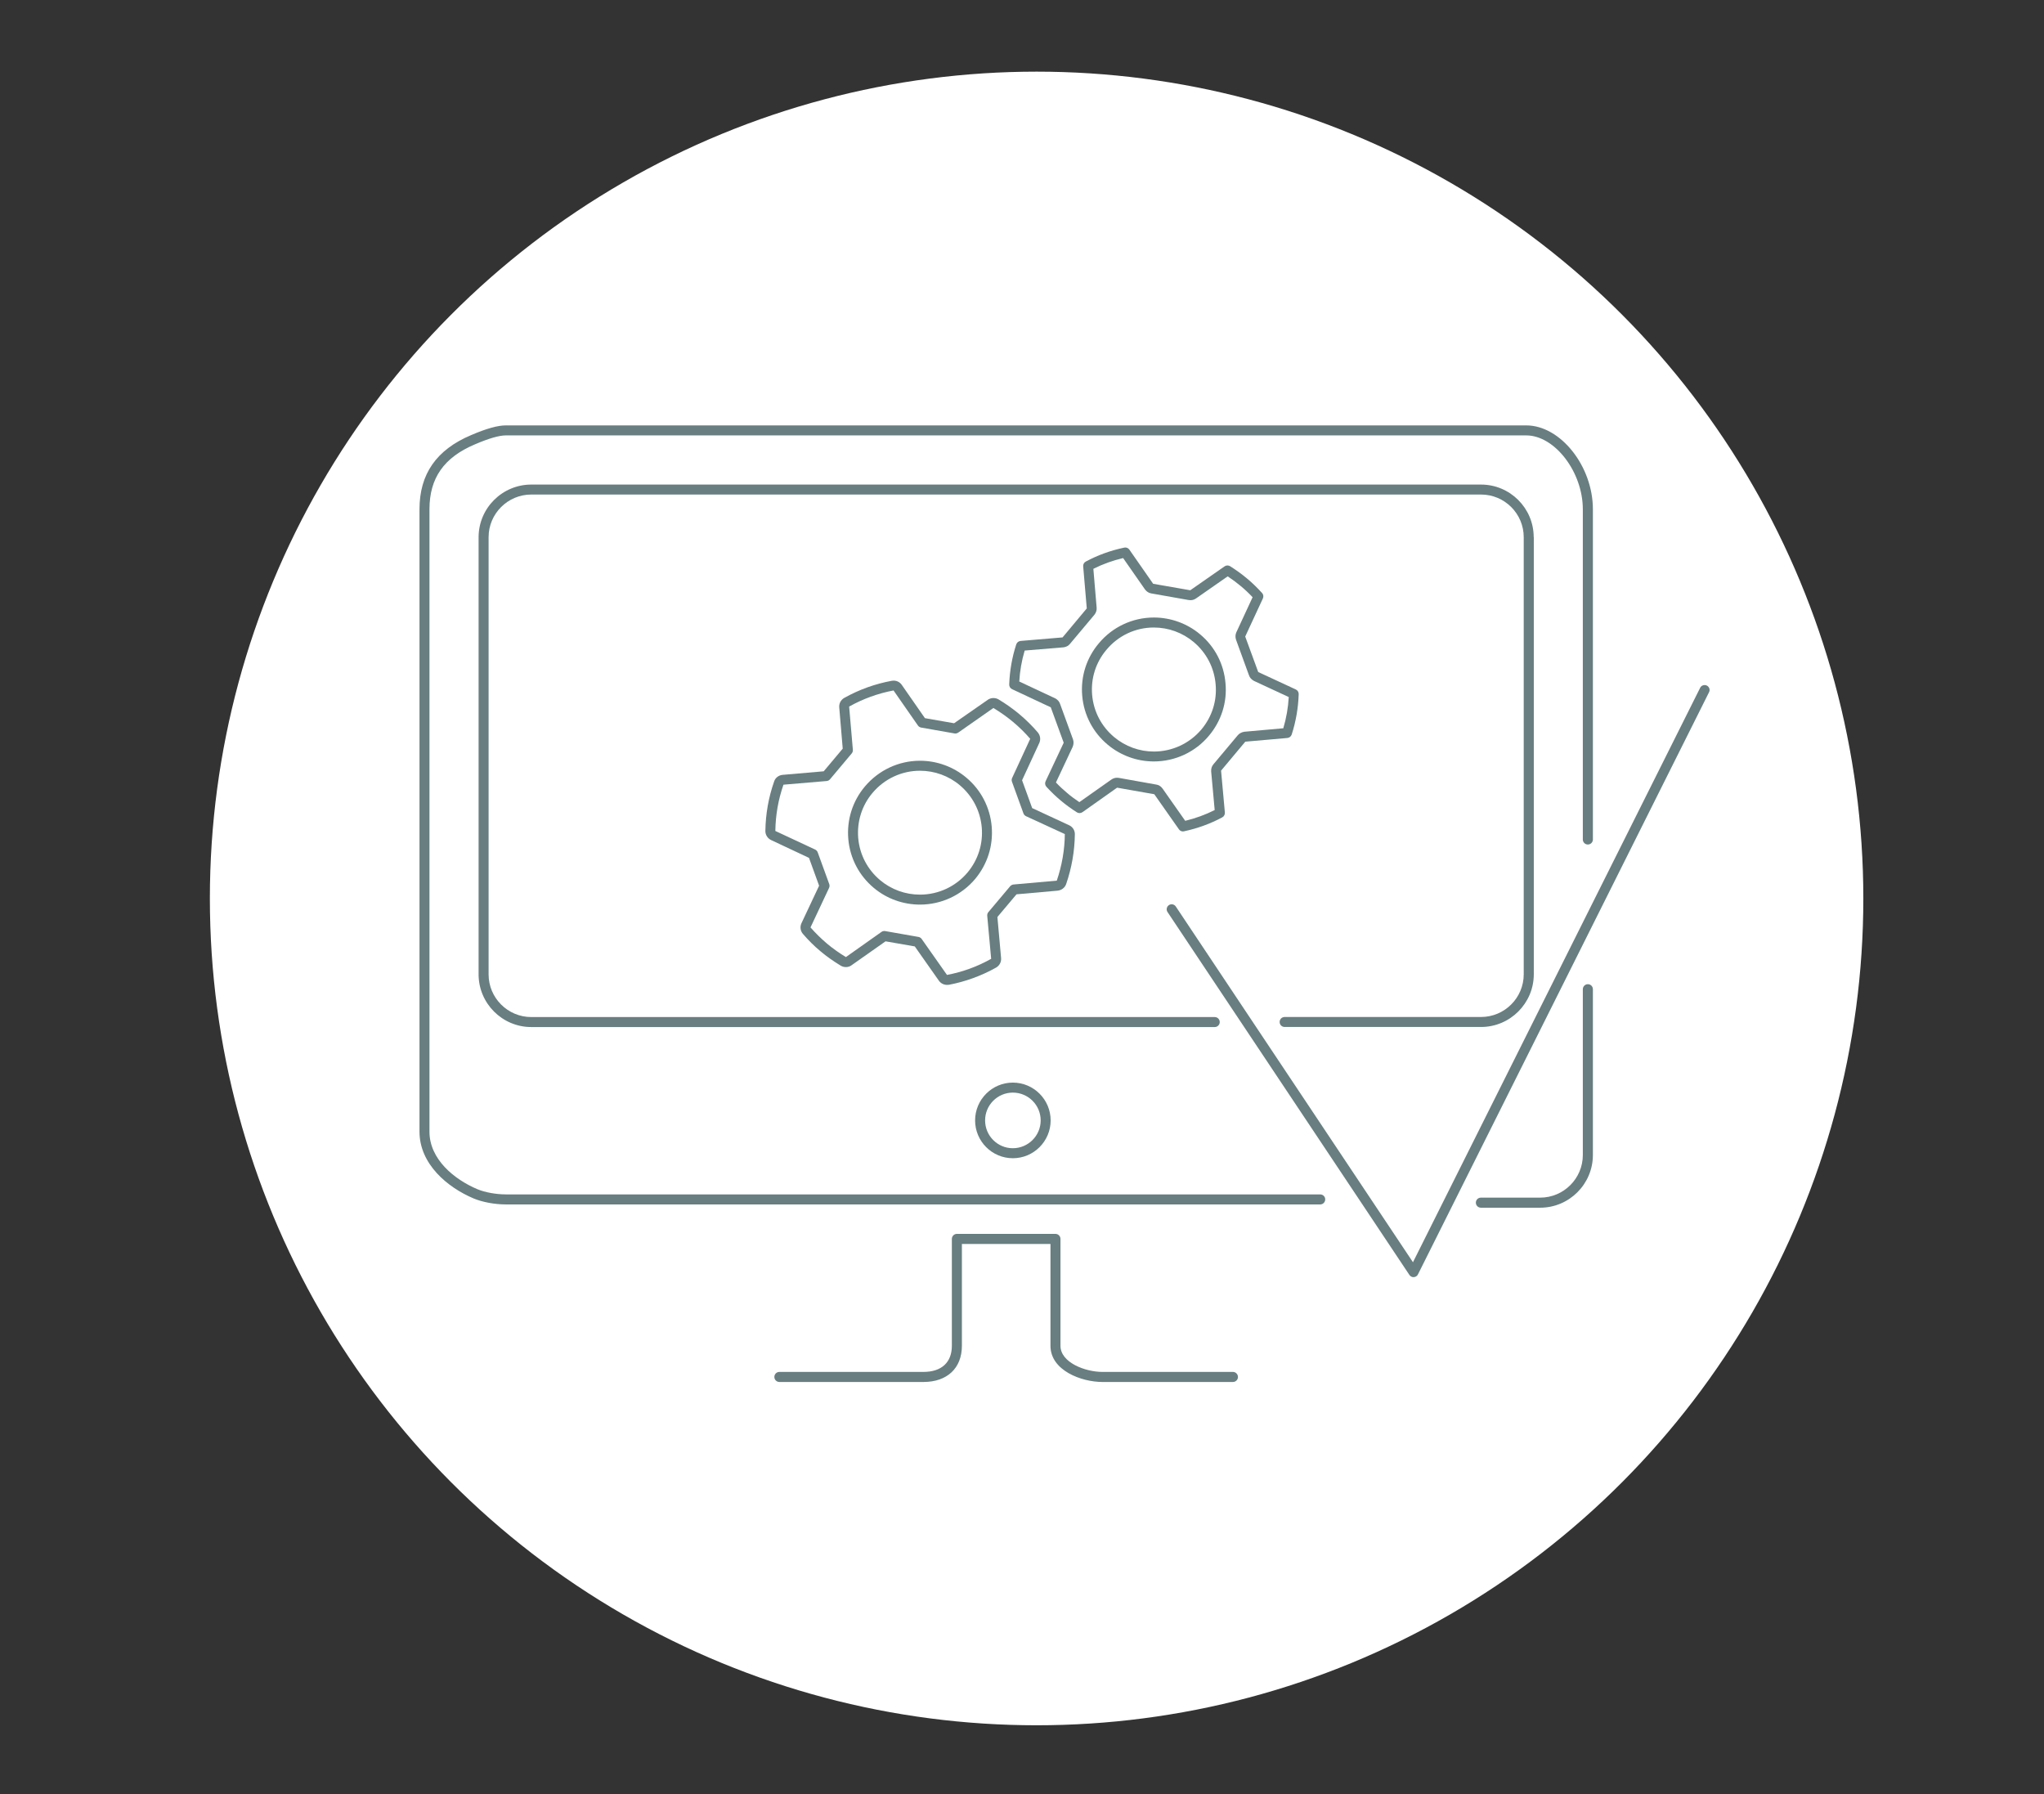 <?xml version="1.0" encoding="utf-8"?>
<!-- Generator: Adobe Illustrator 16.0.3, SVG Export Plug-In . SVG Version: 6.00 Build 0)  -->
<!DOCTYPE svg PUBLIC "-//W3C//DTD SVG 1.1//EN" "http://www.w3.org/Graphics/SVG/1.1/DTD/svg11.dtd">
<svg version="1.1" id="Layer_1" xmlns="http://www.w3.org/2000/svg" xmlns:xlink="http://www.w3.org/1999/xlink" x="0px" y="0px"
	 width="58.66px" height="51.48px" viewBox="0 0 58.66 51.48" enable-background="new 0 0 58.66 51.48" xml:space="preserve">
<rect x="0" y="0" width="58.66" height="51.48" fill="#333333" stroke="none"/>
<g>
	<g>
		<circle fill="#FFFFFF" cx="29.749" cy="25.782" r="23.726"/>
	</g>
</g>
<g>
	<path fill="#687E80" d="M27.984,32.151c0,0.598,0.486,1.085,1.083,1.085c0.599,0,1.085-0.487,1.085-1.085s-0.486-1.085-1.085-1.085
		C28.47,31.066,27.984,31.553,27.984,32.151z M29.866,32.151c0,0.44-0.359,0.798-0.799,0.798c-0.439,0-0.796-0.357-0.796-0.798
		c0-0.441,0.357-0.798,0.796-0.798C29.508,31.353,29.866,31.71,29.866,32.151z"/>
	<path fill="#687E80" d="M48.984,19.673c-0.07-0.034-0.158-0.007-0.192,0.064L40.55,36.221l-6.806-10.208
		c-0.043-0.066-0.133-0.084-0.198-0.04s-0.084,0.133-0.04,0.198l6.942,10.414c0.026,0.04,0.071,0.064,0.118,0.064
		c0.004,0,0.007,0,0.009-0.001c0.051-0.003,0.097-0.033,0.118-0.078l8.354-16.706C49.084,19.795,49.055,19.709,48.984,19.673z"/>
	<path fill="#687E80" d="M35.383,39.368h-3.746c-0.492,0-1.203-0.268-1.203-0.751v-3.065c0-0.08-0.064-0.145-0.144-0.145h-2.829
		c-0.08,0-0.144,0.065-0.144,0.145v3.065c0,0.479-0.297,0.751-0.816,0.751h-4.134c-0.08,0-0.144,0.064-0.144,0.145
		c0,0.079,0.065,0.144,0.144,0.144h4.134c0.681,0,1.104-0.397,1.104-1.038v-2.923h2.542v2.923c0,0.708,0.889,1.038,1.49,1.038h3.746
		c0.079,0,0.145-0.064,0.145-0.144C35.527,39.432,35.462,39.368,35.383,39.368z"/>
	<path fill="#687E80" d="M37.887,34.274H14.516c-0.28,0-0.6-0.059-0.813-0.148c-0.666-0.28-1.378-0.861-1.378-1.652V14.614
		c0-0.895,0.415-1.488,1.307-1.864c0.396-0.17,0.694-0.256,0.885-0.256H43.8c0.82,0,1.625,1.05,1.625,2.12v9.475
		c0,0.08,0.063,0.145,0.144,0.145s0.145-0.065,0.145-0.145v-9.475c0-1.237-0.93-2.407-1.912-2.407H14.517
		c-0.233,0-0.559,0.091-0.997,0.279c-0.996,0.421-1.481,1.117-1.481,2.128v17.859c0,0.931,0.803,1.601,1.553,1.917
		c0.249,0.105,0.604,0.172,0.925,0.172h23.372c0.078,0,0.143-0.064,0.143-0.145S37.966,34.274,37.887,34.274z"/>
	<path fill="#687E80" d="M36.868,29.47h5.636c0.833,0,1.512-0.678,1.514-1.511V15.415c0-0.002-0.002-0.004-0.003-0.006
		c-0.003-0.83-0.68-1.504-1.511-1.504H15.247c-0.834,0-1.512,0.678-1.512,1.511v12.544c0,0.833,0.679,1.512,1.512,1.512h19.614
		c0.078,0,0.144-0.063,0.144-0.143s-0.065-0.144-0.144-0.144H15.247c-0.676,0-1.225-0.549-1.225-1.225V15.415
		c0-0.675,0.55-1.224,1.225-1.224h27.256c0.677,0,1.226,0.549,1.226,1.224v11.222v1.321c0,0.675-0.549,1.225-1.225,1.225h-5.636
		c-0.08,0-0.144,0.063-0.144,0.144S36.789,29.47,36.868,29.47z"/>
	<path fill="#687E80" d="M45.57,28.242c-0.08,0-0.145,0.065-0.145,0.145v4.756c0,0.675-0.549,1.224-1.225,1.224H42.5
		c-0.08,0-0.145,0.064-0.145,0.145c0,0.079,0.065,0.144,0.145,0.144h1.701c0.833,0,1.512-0.678,1.513-1.512v-4.756
		C45.714,28.306,45.65,28.242,45.57,28.242z"/>
	<path fill="#687E80" d="M30.355,25.558c0.111-0.013,0.205-0.084,0.242-0.189c0.159-0.462,0.244-0.942,0.25-1.432
		c0-0.111-0.063-0.21-0.166-0.257l-1.059-0.491l-0.29-0.799l0.495-1.071c0.045-0.101,0.027-0.216-0.043-0.301
		c-0.158-0.186-0.335-0.36-0.526-0.521c-0.185-0.155-0.387-0.299-0.604-0.429c-0.097-0.055-0.22-0.048-0.305,0.013l-0.968,0.673
		l-0.837-0.146l-0.666-0.957c-0.052-0.075-0.139-0.12-0.231-0.12c-0.009,0-0.044,0.003-0.052,0.004
		c-0.482,0.089-0.942,0.254-1.368,0.493c-0.096,0.055-0.152,0.161-0.142,0.271l0.1,1.184l-0.546,0.65l-1.182,0.102
		c-0.114,0.012-0.208,0.087-0.24,0.188c-0.16,0.454-0.245,0.933-0.252,1.42c-0.003,0.109,0.063,0.215,0.163,0.262l1.089,0.512
		l0.29,0.799L23,26.494c-0.047,0.104-0.03,0.222,0.043,0.305c0.155,0.181,0.325,0.35,0.506,0.5c0.17,0.144,0.365,0.281,0.578,0.411
		c0.097,0.059,0.227,0.054,0.311-0.011l0.976-0.687l0.839,0.146l0.694,0.987c0.053,0.073,0.14,0.117,0.23,0.117
		c0.009,0,0.045-0.003,0.056-0.003c0.476-0.091,0.932-0.257,1.356-0.495c0.096-0.056,0.151-0.162,0.141-0.271l-0.106-1.179
		l0.548-0.651L30.355,25.558z M28.989,25.433l-0.624,0.741c-0.025,0.029-0.036,0.067-0.033,0.105l0.113,1.235
		c-0.394,0.222-0.819,0.377-1.268,0.462l-0.725-1.03c-0.022-0.032-0.055-0.053-0.092-0.06l-0.956-0.168
		c-0.008-0.001-0.017-0.003-0.025-0.003c-0.029,0-0.058,0.009-0.082,0.027l-1.021,0.722c-0.201-0.122-0.383-0.253-0.542-0.386
		c-0.169-0.143-0.328-0.3-0.474-0.465l0.533-1.134c0.016-0.035,0.018-0.074,0.005-0.11l-0.331-0.91
		c-0.013-0.036-0.04-0.064-0.074-0.081l-1.142-0.533c0.006-0.457,0.086-0.905,0.233-1.328l1.238-0.105
		c0.038-0.003,0.074-0.021,0.098-0.05l0.623-0.742c0.025-0.029,0.036-0.065,0.033-0.104l-0.107-1.24
		c0.397-0.223,0.827-0.378,1.274-0.463l0.7,1.006c0.022,0.031,0.055,0.053,0.093,0.059l0.954,0.168
		c0.038,0.009,0.075-0.002,0.107-0.022l1.012-0.708c0.201,0.121,0.391,0.256,0.564,0.4c0.18,0.15,0.345,0.314,0.493,0.484
		l-0.519,1.123c-0.016,0.034-0.018,0.073-0.005,0.109l0.33,0.91c0.013,0.035,0.04,0.064,0.075,0.08l1.112,0.512
		c-0.004,0.456-0.084,0.905-0.231,1.337l-1.241,0.11C29.049,25.386,29.013,25.404,28.989,25.433z"/>
	<path fill="#687E80" d="M26.402,21.83c-0.611,0-1.187,0.271-1.581,0.739c-0.354,0.42-0.523,0.955-0.476,1.507
		c0.048,0.55,0.308,1.048,0.731,1.402c0.369,0.31,0.84,0.48,1.326,0.48c0.613,0,1.19-0.269,1.584-0.736
		c0.354-0.425,0.522-0.959,0.474-1.508c-0.048-0.548-0.307-1.047-0.73-1.401C27.36,22.002,26.888,21.83,26.402,21.83z
		 M27.766,25.038c-0.34,0.403-0.837,0.634-1.364,0.634c-0.419,0-0.824-0.146-1.142-0.414c-0.364-0.305-0.588-0.733-0.63-1.206
		c-0.04-0.477,0.105-0.938,0.41-1.299c0.34-0.403,0.836-0.636,1.362-0.636c0.419,0,0.825,0.147,1.144,0.416
		c0.364,0.307,0.587,0.735,0.629,1.208C28.216,24.213,28.071,24.674,27.766,25.038z"/>
	<path fill="#687E80" d="M36.945,21.177c0.059-0.006,0.105-0.044,0.125-0.099c0.121-0.375,0.188-0.765,0.201-1.159
		c0.002-0.057-0.03-0.109-0.082-0.134l-1.08-0.501l-0.373-1.018l0.507-1.093c0.024-0.052,0.015-0.113-0.022-0.155
		c-0.146-0.159-0.289-0.299-0.431-0.416c-0.146-0.123-0.31-0.241-0.487-0.354c-0.049-0.03-0.111-0.029-0.158,0.003l-0.986,0.687
		l-1.065-0.186l-0.682-0.979c-0.032-0.047-0.091-0.072-0.146-0.059c-0.391,0.081-0.763,0.217-1.105,0.4
		c-0.051,0.027-0.08,0.081-0.075,0.138l0.103,1.207l-0.695,0.832l-1.204,0.101c-0.058,0.005-0.107,0.044-0.125,0.099
		c-0.12,0.369-0.188,0.756-0.202,1.15c-0.002,0.057,0.03,0.11,0.082,0.135l1.111,0.521l0.371,1.016l-0.52,1.106
		c-0.025,0.053-0.015,0.115,0.023,0.157c0.137,0.149,0.275,0.282,0.412,0.396c0.143,0.121,0.299,0.233,0.463,0.338
		c0.051,0.032,0.111,0.029,0.16-0.004l0.994-0.703l1.068,0.188l0.706,1.006c0.026,0.039,0.071,0.062,0.117,0.062
		c0.01,0,0.021-0.001,0.028-0.004c0.39-0.083,0.76-0.218,1.099-0.4c0.051-0.027,0.08-0.082,0.075-0.14l-0.109-1.201l0.695-0.831
		L36.945,21.177z M35.521,21.1l-0.695,0.829c-0.049,0.057-0.073,0.129-0.067,0.21l0.101,1.106c-0.266,0.134-0.549,0.237-0.846,0.309
		l-0.654-0.931c-0.045-0.063-0.116-0.104-0.182-0.11l-1.063-0.19c-0.012-0.002-0.047-0.005-0.057-0.005
		c-0.059,0-0.115,0.018-0.166,0.054l-0.916,0.646c-0.125-0.083-0.244-0.171-0.353-0.265c-0.106-0.088-0.214-0.188-0.319-0.299
		l0.479-1.02c0.031-0.07,0.035-0.151,0.01-0.219l-0.37-1.015c-0.024-0.071-0.073-0.127-0.147-0.164l-1.024-0.479
		c0.017-0.305,0.07-0.602,0.155-0.889l1.112-0.092c0.076-0.008,0.145-0.045,0.189-0.101l0.701-0.835
		c0.048-0.061,0.07-0.132,0.063-0.205l-0.094-1.112c0.268-0.135,0.555-0.239,0.854-0.309l0.629,0.902
		c0.045,0.061,0.111,0.103,0.182,0.113l1.063,0.188c0.01,0.002,0.049,0.006,0.06,0.006c0.056,0,0.114-0.019,0.159-0.051l0.908-0.633
		c0.137,0.09,0.263,0.184,0.377,0.28c0.11,0.091,0.224,0.198,0.338,0.319l-0.467,1.007c-0.029,0.064-0.033,0.14-0.008,0.214
		l0.37,1.016c0.022,0.069,0.072,0.126,0.146,0.165l0.996,0.462c-0.017,0.304-0.069,0.604-0.156,0.896l-1.12,0.1
		C35.63,21.012,35.566,21.046,35.521,21.1z"/>
	<path fill="#687E80" d="M33.115,17.72c-0.613,0-1.189,0.271-1.58,0.74c-0.355,0.42-0.525,0.955-0.477,1.505
		c0.047,0.55,0.307,1.049,0.729,1.402c0.371,0.312,0.842,0.483,1.325,0.483c0.613,0,1.191-0.269,1.582-0.737
		c0.357-0.425,0.527-0.961,0.476-1.507c-0.046-0.551-0.305-1.05-0.729-1.404C34.072,17.892,33.6,17.72,33.115,17.72z M34.479,20.932
		c-0.34,0.402-0.836,0.634-1.365,0.634c-0.416,0-0.821-0.148-1.141-0.416c-0.365-0.306-0.588-0.734-0.63-1.208
		c-0.041-0.473,0.104-0.934,0.411-1.296c0.337-0.406,0.833-0.639,1.359-0.639c0.419,0,0.824,0.147,1.145,0.417
		c0.364,0.306,0.588,0.734,0.629,1.211C34.93,20.106,34.785,20.566,34.479,20.932z"/>
</g>
</svg>
